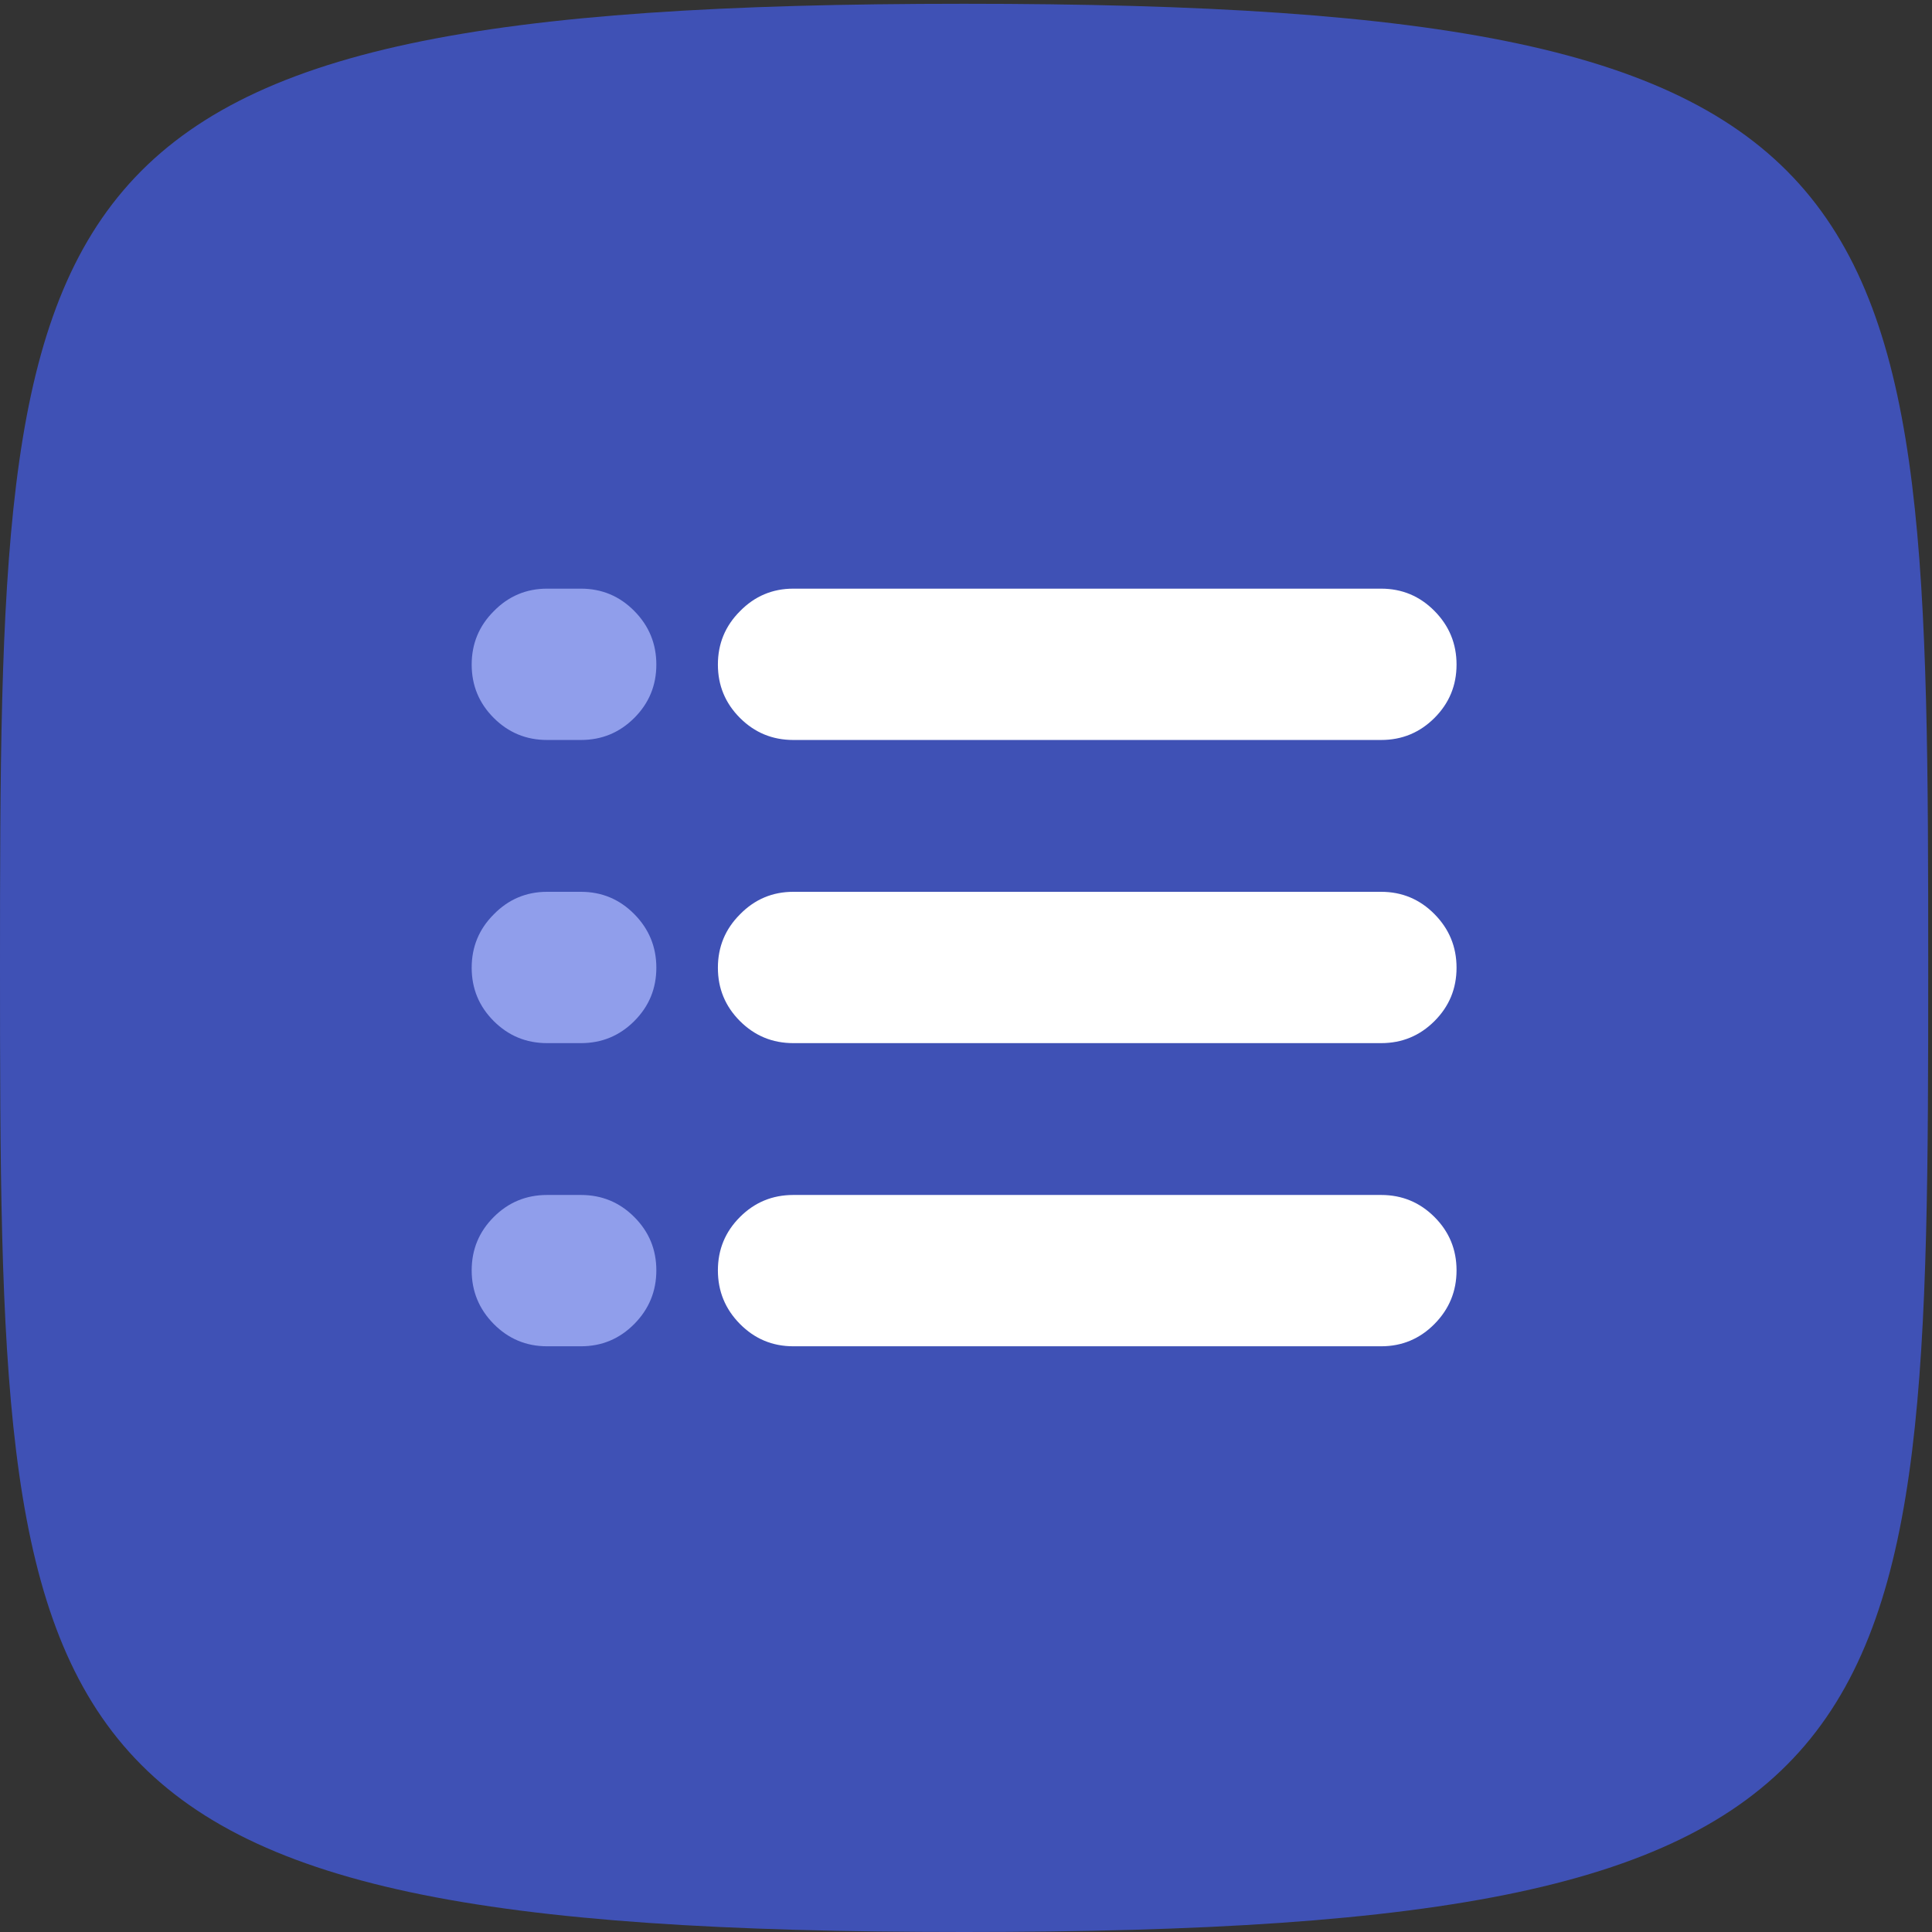 <?xml version="1.0" encoding="UTF-8"?>
<svg xmlns="http://www.w3.org/2000/svg" xmlns:xlink="http://www.w3.org/1999/xlink" width="1024px" height="1024px" viewBox="0 0 1024 1024">
  <rect x="0" y="0" width="1024" height="1024" fill="#333333" stroke="none"/>
  <!-- Generator: Sketch 51.3 (57544) - http://www.bohemiancoding.com/sketch -->
  <title>Listit</title>
  <desc>Created with Sketch.</desc>
  <defs></defs>
  <g id="Listit" stroke="none" stroke-width="1" fill="none" fill-rule="evenodd">
    <path d="M0,513 C0,930.495 3.944,1024 511,1024 C1018.056,1024 1022,930.495 1022,513 C1022,95.505 1018.056,2 511,2 C3.944,2 0,95.505 0,513 Z" id="background" fill="#3F51B5" fill-rule="nonzero"></path>
    <g id="icon" transform="translate(250, 312)">
      <path d="M11.691,333.047 C3.897,340.841 0,350.266 0,361.322 C0,372.378 3.897,381.848 11.691,389.733 C19.484,397.617 28.909,401.559 39.966,401.559 L57.909,401.559 C68.966,401.559 78.391,397.617 86.184,389.733 C93.978,381.848 97.875,372.378 97.875,361.322 C97.875,350.266 93.978,340.841 86.184,333.047 C78.391,325.253 68.966,321.356 57.909,321.356 L39.966,321.356 C28.909,321.356 19.484,325.253 11.691,333.047 Z" id="Path" fill="#909EEB"></path>
      <path d="M11.691,172.641 C3.897,180.434 0,189.859 0,200.916 C0,211.972 3.897,221.397 11.691,229.191 C19.484,236.984 28.909,240.881 39.966,240.881 L57.909,240.881 C68.966,240.881 78.391,236.984 86.184,229.191 C93.978,221.397 97.875,211.972 97.875,200.916 C97.875,189.859 93.978,180.389 86.184,172.505 C78.391,164.62 68.966,160.678 57.909,160.678 L39.966,160.678 C28.909,160.678 19.484,164.666 11.691,172.641 Z" id="Path" fill="#909EEB"></path>
      <path d="M11.691,11.963 C3.897,19.756 0,29.181 0,40.237 C0,51.294 3.897,60.719 11.691,68.513 C19.484,76.306 28.909,80.203 39.966,80.203 L57.909,80.203 C68.966,80.203 78.391,76.306 86.184,68.513 C93.978,60.719 97.875,51.294 97.875,40.237 C97.875,29.181 93.978,19.711 86.184,11.827 C78.391,3.942 68.966,0 57.909,0 L39.966,0 C28.909,0 19.484,3.987 11.691,11.963 Z" id="Path" fill="#909EEB"></path>
      <path d="M142.191,333.047 C134.397,340.841 130.5,350.266 130.5,361.322 C130.5,372.378 134.397,381.848 142.191,389.733 C149.984,397.617 159.409,401.559 170.466,401.559 L482.034,401.559 C493.091,401.559 502.516,397.617 510.309,389.733 C518.103,381.848 522,372.378 522,361.322 C522,350.266 518.103,340.841 510.309,333.047 C502.516,325.253 493.091,321.356 482.034,321.356 L170.466,321.356 C159.409,321.356 149.984,325.253 142.191,333.047 Z" id="Path" fill="#FFFFFF"></path>
      <path d="M142.191,172.641 C134.397,180.434 130.5,189.859 130.5,200.916 C130.5,211.972 134.397,221.397 142.191,229.191 C149.984,236.984 159.409,240.881 170.466,240.881 L482.034,240.881 C493.091,240.881 502.516,236.984 510.309,229.191 C518.103,221.397 522,211.972 522,200.916 C522,189.859 518.103,180.389 510.309,172.505 C502.516,164.62 493.091,160.678 482.034,160.678 L170.466,160.678 C159.409,160.678 149.984,164.666 142.191,172.641 Z" id="Path" fill="#FFFFFF"></path>
      <path d="M142.191,11.963 C134.397,19.756 130.5,29.181 130.5,40.237 C130.5,51.294 134.397,60.719 142.191,68.513 C149.984,76.306 159.409,80.203 170.466,80.203 L482.034,80.203 C493.091,80.203 502.516,76.306 510.309,68.513 C518.103,60.719 522,51.294 522,40.237 C522,29.181 518.103,19.711 510.309,11.827 C502.516,3.942 493.091,0 482.034,0 L170.466,0 C159.409,0 149.984,3.987 142.191,11.963 Z" id="Path" fill="#FFFFFF"></path>
    </g>
  </g>
</svg>
